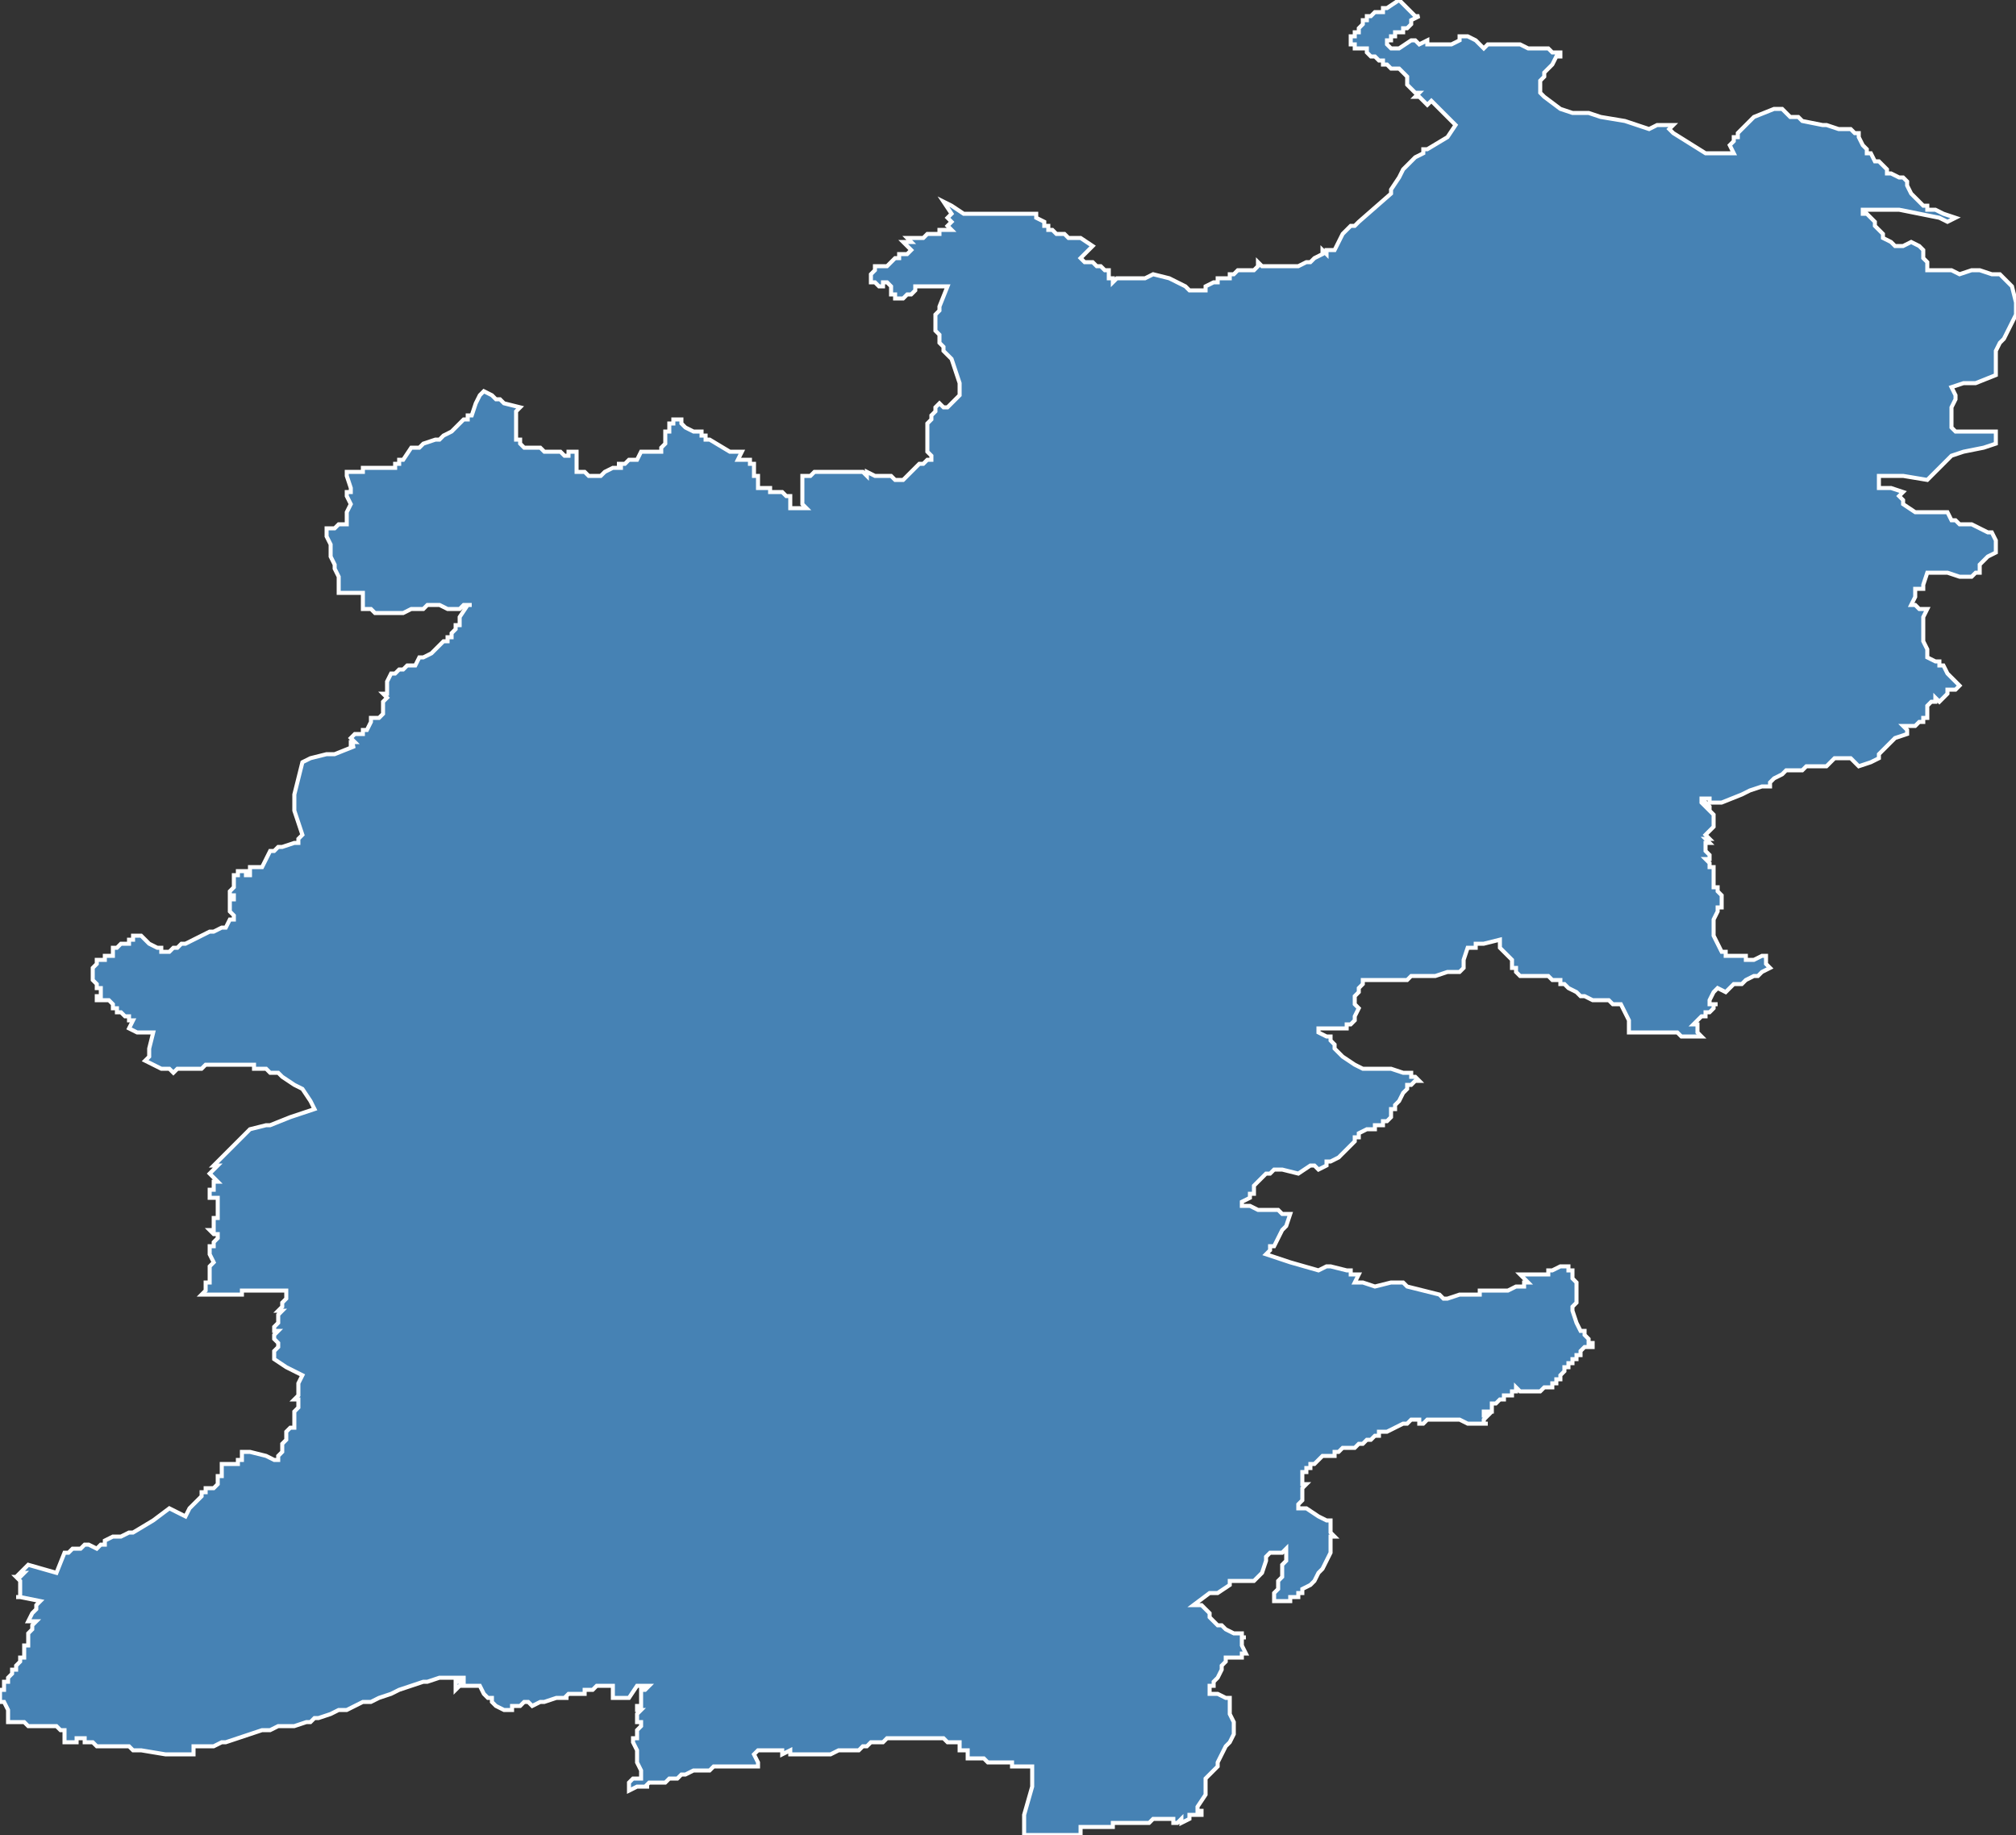 <?xml version="1.0" encoding="utf-8"?>
<svg version="1.1" id="svgmap" xmlns="http://www.w3.org/2000/svg" xmlns:xlink="http://www.w3.org/1999/xlink" x="0px" y="0px" width="100%" height="100%" viewBox="0 0 500 455">
<rect x="0" y="0" width="500" height="455" fill="#333333" stroke="none"/>
<polygon points="81,131 81,131 82,131 83,131 83,131 84,130 85,130 86,130 86,129 86,129 86,128 86,127 86,127 87,125 86,123 86,123 86,122 87,122 87,122 87,121 87,121 86,118 86,118 86,117 87,117 87,117 87,117 88,117 88,117 88,117 88,117 88,117 89,117 89,117 89,117 90,117 90,116 90,116 91,116 92,116 92,116 92,116 93,116 94,116 94,116 95,116 97,116 98,116 98,115 99,115 99,114 100,114 102,111 104,111 105,110 105,110 108,109 109,109 110,108 112,107 113,106 115,104 116,104 116,103 116,103 117,103 118,100 119,98 120,97 122,98 123,99 124,99 125,100 129,101 129,101 128,102 128,102 128,103 128,103 128,103 128,104 128,104 128,104 128,104 128,104 128,105 128,105 128,105 128,105 128,106 128,106 128,106 128,107 128,107 128,107 128,108 128,108 128,109 129,109 129,110 129,110 129,110 129,110 130,111 131,111 131,111 133,111 133,111 134,111 135,112 135,112 138,112 139,112 139,112 139,112 139,112 140,113 141,113 141,112 141,112 142,112 142,112 143,112 143,113 143,114 143,114 143,115 143,115 143,116 143,116 143,117 144,117 144,117 145,117 145,117 146,118 147,118 147,118 147,118 148,118 149,118 149,118 150,117 150,117 152,116 153,116 153,116 153,116 154,116 154,116 154,116 154,115 154,115 153,115 155,115 156,114 157,114 158,114 159,112 160,112 160,112 160,112 161,112 161,112 161,112 162,112 162,112 162,112 163,112 163,112 163,112 164,112 164,112 164,111 164,111 165,110 165,109 165,109 165,109 165,107 165,107 166,107 166,106 166,106 166,105 167,105 167,105 167,104 167,104 167,104 168,104 169,104 169,105 170,106 170,106 170,106 170,106 172,107 172,107 173,107 173,107 173,107 174,107 174,108 175,108 175,109 176,109 176,109 181,112 182,112 182,112 182,112 183,112 183,112 184,112 183,114 184,114 185,114 185,114 186,114 186,114 186,115 187,115 187,115 187,115 187,115 187,116 187,116 187,116 187,117 187,117 187,117 187,118 188,118 188,118 188,118 188,120 188,120 188,121 188,121 188,121 188,121 189,121 189,121 191,121 191,121 191,121 191,122 193,122 193,122 194,122 194,122 194,122 195,123 195,123 196,123 196,123 196,124 196,126 196,126 196,126 197,126 198,126 199,126 200,126 200,126 200,126 200,126 199,125 199,124 199,124 199,124 199,122 199,122 199,122 199,121 199,121 199,120 199,120 199,120 199,120 199,119 199,119 199,118 200,118 201,118 202,117 203,117 203,117 204,117 204,117 205,117 206,117 206,117 207,117 208,117 210,117 210,117 210,117 210,117 210,117 210,117 210,117 210,117 211,117 211,117 212,117 212,117 213,117 213,117 214,117 215,118 215,118 215,118 215,118 215,117 215,117 217,118 218,118 220,118 221,118 222,119 222,119 222,119 222,119 223,119 223,119 224,119 224,119 224,119 224,119 224,119 224,119 225,118 226,117 227,116 228,115 229,115 230,114 230,114 231,114 231,114 231,113 231,113 231,113 230,112 230,111 230,111 230,111 230,110 230,110 230,108 230,108 230,107 230,105 230,105 231,104 231,103 231,103 232,102 232,102 232,101 232,101 232,101 233,100 234,101 235,101 235,101 236,100 236,100 237,99 238,98 238,97 238,95 236,89 234,87 234,86 233,85 233,84 233,83 232,82 232,79 232,79 232,78 233,77 233,76 233,76 235,71 235,71 234,71 232,71 231,71 231,71 229,71 227,71 227,71 227,72 227,72 226,73 226,73 225,73 225,73 224,74 224,74 223,74 223,74 222,74 222,73 222,73 221,73 221,73 221,72 221,72 221,71 221,71 221,71 221,71 220,70 220,70 219,70 219,71 219,71 219,71 218,71 218,71 218,71 217,70 216,70 216,70 216,69 216,68 217,67 217,66 218,66 219,66 219,66 220,66 220,66 222,64 222,64 223,64 223,64 223,63 224,63 224,63 224,63 225,63 225,63 225,63 225,63 226,62 226,62 225,61 225,61 224,60 225,60 225,60 225,60 226,60 226,60 225,59 226,59 226,59 227,59 228,59 228,59 228,59 229,59 229,59 229,59 230,58 230,58 231,58 231,58 231,58 232,58 232,58 233,58 233,58 233,58 233,57 234,57 234,57 234,57 234,57 235,57 235,57 236,57 235,56 236,55 235,54 236,53 234,50 234,50 236,51 239,53 241,53 242,53 242,53 243,53 244,53 246,53 246,53 247,53 250,53 251,53 251,53 252,53 252,53 252,53 253,53 256,53 257,53 257,54 257,54 257,54 259,55 259,56 260,56 260,57 260,57 261,57 262,58 264,58 265,59 266,59 266,59 268,59 271,61 271,61 271,61 268,64 269,65 270,65 270,65 271,65 272,66 272,66 273,66 274,67 275,67 275,67 275,68 275,68 275,69 276,69 276,69 276,70 277,69 279,69 280,69 281,69 283,69 284,69 286,68 290,69 294,71 294,71 295,72 295,72 296,72 296,72 297,72 297,72 298,72 299,72 299,71 301,70 302,70 302,69 303,69 304,69 305,69 305,68 306,68 307,67 308,67 309,67 310,67 310,67 311,67 312,66 312,66 312,65 313,66 318,66 318,66 318,66 319,66 320,66 321,66 322,66 322,66 324,65 324,65 325,65 326,64 326,64 328,63 328,63 328,62 328,62 329,63 329,62 329,62 330,62 330,62 331,62 332,60 333,58 334,57 335,56 336,56 336,56 337,55 345,48 345,47 347,44 348,42 351,39 353,38 353,38 353,38 353,37 354,37 354,37 359,34 361,31 360,30 359,29 358,28 355,25 354,26 353,25 352,24 351,24 352,23 351,23 350,22 350,22 350,22 350,22 350,22 349,21 349,21 349,21 349,21 349,21 349,21 349,21 349,21 349,20 349,20 349,20 349,20 349,20 349,20 349,20 349,20 349,20 349,20 349,19 349,19 349,19 348,18 348,18 348,18 348,18 347,17 345,17 344,16 344,16 344,16 344,16 344,16 343,16 343,16 343,16 343,15 343,15 342,15 342,15 342,15 342,15 342,15 341,14 341,14 341,14 341,14 341,14 341,14 341,14 341,14 340,14 340,14 339,13 339,13 339,13 339,12 338,12 338,12 337,12 337,12 337,12 337,12 337,12 336,12 336,11 336,11 336,11 335,11 335,11 335,11 335,11 335,10 335,10 335,10 335,9 335,9 336,9 336,8 337,8 337,7 337,7 338,6 338,6 338,5 338,5 339,5 339,4 340,4 341,3 341,3 342,3 343,3 343,3 343,3 343,2 343,2 343,2 343,2 344,2 344,2 347,0 350,3 351,4 352,4 352,4 350,5 350,5 350,5 350,6 350,6 350,6 349,7 349,7 349,7 348,7 348,8 348,8 348,8 348,8 348,8 347,8 347,8 347,8 347,8 347,8 346,8 346,9 346,9 346,9 345,9 345,9 345,10 345,10 345,10 344,10 344,11 344,11 344,11 344,11 344,11 345,12 345,12 345,12 345,12 346,12 347,12 350,10 351,10 352,11 352,11 354,10 354,11 357,11 358,11 360,11 362,10 362,9 364,9 364,9 366,10 367,11 368,12 369,11 370,11 372,11 374,11 376,11 377,11 379,12 379,12 379,12 380,12 381,12 382,12 384,12 385,13 387,13 387,14 386,14 385,16 385,16 384,17 383,18 383,19 382,20 382,20 382,22 382,23 383,24 387,27 390,28 394,28 397,29 403,30 406,31 409,32 411,31 415,31 414,32 415,33 423,38 426,38 428,38 430,38 430,38 429,36 429,36 429,36 429,36 430,35 430,35 430,34 431,34 431,33 432,32 433,31 433,31 433,31 435,29 435,29 440,27 442,27 442,27 444,29 446,29 447,30 452,31 453,31 456,32 457,32 457,32 459,32 459,32 460,33 461,33 461,33 461,34 462,36 463,37 463,38 464,38 464,38 465,40 466,40 467,41 467,41 468,42 468,43 469,43 471,44 471,44 472,44 473,45 473,46 473,46 474,48 474,48 477,51 477,51 477,51 478,51 478,52 479,52 480,52 480,52 482,53 485,54 485,54 483,55 481,54 476,53 471,52 469,52 465,52 464,52 462,52 462,53 463,53 464,54 465,55 465,56 466,57 466,57 467,58 467,59 469,60 470,61 472,61 474,60 474,60 476,61 477,62 477,64 478,65 478,66 478,67 480,67 482,67 484,67 486,68 489,67 491,67 494,68 495,68 496,68 499,71 500,75 500,77 500,78 500,78 498,82 497,84 496,85 495,87 495,89 495,90 495,92 495,93 495,93 490,95 487,95 484,96 485,98 485,99 484,101 484,101 484,102 484,103 484,106 484,106 485,107 488,107 491,107 495,107 495,110 492,111 487,112 484,113 482,115 481,116 478,119 472,118 469,118 466,118 466,118 466,120 466,121 469,121 472,122 472,122 471,123 472,124 472,125 475,127 475,127 477,127 480,127 483,127 484,129 485,129 486,130 489,130 491,131 493,132 494,132 495,134 495,136 495,137 493,138 492,139 492,139 491,140 491,141 491,142 490,142 489,143 486,143 483,142 481,142 479,142 478,142 478,142 477,145 477,145 477,146 475,146 475,146 475,147 475,147 475,148 474,150 475,150 475,150 476,151 476,151 476,151 476,151 476,151 476,151 477,151 477,151 478,151 478,151 477,153 477,155 477,158 477,159 477,159 478,161 478,162 478,163 480,164 481,164 481,164 481,165 482,165 483,167 484,168 485,169 485,169 485,169 485,169 486,170 485,171 485,171 485,171 485,171 484,171 484,171 483,171 483,172 483,172 482,173 481,174 480,173 480,174 479,174 478,175 478,176 478,176 478,177 478,177 478,178 478,178 478,178 478,178 478,178 478,178 477,178 477,179 476,179 475,180 474,180 474,180 472,180 473,181 473,182 470,183 469,184 467,186 466,187 466,188 464,189 461,190 460,189 460,189 459,188 459,188 458,188 457,188 455,188 453,190 452,190 452,190 451,190 451,190 451,190 450,190 449,190 449,190 448,190 447,191 444,191 443,191 442,192 442,192 440,193 439,194 439,195 439,195 437,195 437,195 434,196 432,197 427,199 427,199 426,199 424,199 424,198 422,198 422,199 423,200 423,199 424,200 424,200 424,201 424,201 425,202 425,203 425,204 425,205 425,205 423,207 424,208 424,208 423,208 424,209 424,209 423,209 423,211 424,212 424,213 423,213 424,214 424,215 425,215 425,216 425,216 425,217 425,220 426,220 426,221 427,222 427,223 427,223 427,224 427,224 427,224 427,225 427,225 427,225 427,225 426,225 426,225 426,226 426,226 426,226 425,228 425,229 425,230 425,230 425,232 425,232 426,234 427,236 427,236 428,236 428,237 429,237 430,237 431,237 431,237 432,237 433,237 433,238 434,238 435,238 437,237 438,237 438,238 438,238 438,239 439,240 437,241 436,242 436,242 435,242 433,243 432,244 431,244 430,244 429,245 428,246 428,246 426,245 425,246 424,248 424,249 426,249 425,249 425,250 424,251 423,251 423,251 423,251 423,251 423,252 422,252 421,253 421,253 420,254 420,254 420,254 420,254 421,254 421,254 421,255 421,255 421,255 421,256 421,256 421,256 422,257 418,257 417,257 416,256 415,256 414,256 414,256 413,256 412,256 411,256 409,256 408,256 407,256 406,256 406,256 405,256 404,256 404,256 404,255 404,255 404,253 404,253 402,249 402,249 401,249 401,249 400,249 400,249 399,248 397,248 395,248 393,247 392,247 391,246 391,246 389,245 389,245 388,244 387,244 387,244 387,243 387,243 386,243 386,243 385,243 384,242 383,242 382,242 381,242 380,242 380,242 379,242 379,242 377,242 376,241 376,241 376,240 375,240 375,239 375,239 375,239 375,238 375,238 374,237 374,237 374,237 373,236 373,236 372,235 372,233 368,234 366,234 366,235 364,235 363,238 363,238 363,239 363,239 363,240 363,240 363,240 362,241 362,241 361,241 360,241 360,241 359,241 356,242 356,242 353,242 350,242 350,242 349,243 349,243 347,243 346,243 346,243 345,243 345,243 343,243 342,243 341,243 340,243 340,243 340,243 339,243 338,243 338,243 338,244 337,245 337,245 337,246 337,246 336,247 336,248 336,249 337,250 337,250 336,252 336,253 336,253 335,254 335,254 334,254 334,255 333,255 332,255 331,255 331,255 330,255 330,255 329,255 328,255 328,255 328,255 327,255 327,255 327,256 327,256 327,256 327,256 327,256 327,256 327,256 329,257 330,257 330,258 331,259 331,260 332,261 333,262 336,264 338,265 339,265 341,265 341,265 343,265 344,265 345,265 348,266 350,266 350,267 351,267 352,268 351,268 351,268 350,269 350,269 349,269 349,270 348,271 348,271 347,273 347,273 347,273 347,273 346,274 346,274 346,274 346,274 346,275 346,275 346,275 345,275 345,275 345,275 345,276 345,276 345,276 345,277 344,278 344,278 343,278 343,278 343,279 343,279 342,279 341,279 341,280 340,280 340,280 339,280 339,280 337,281 337,282 336,282 336,283 336,283 336,283 336,283 335,284 335,284 335,284 335,284 335,284 334,285 334,285 333,286 333,286 333,286 332,287 332,287 330,288 330,288 329,288 329,288 329,289 329,289 327,290 327,290 326,289 326,289 326,289 325,289 325,289 325,289 322,291 318,290 316,290 316,290 316,290 316,290 315,291 314,291 313,292 313,292 313,292 312,293 312,293 312,293 312,293 312,293 311,294 311,295 311,295 311,295 311,296 311,296 311,296 311,296 311,296 310,296 310,296 310,297 308,298 308,298 308,298 308,299 308,299 308,299 309,299 309,299 310,299 312,300 312,300 314,300 316,300 317,300 318,301 318,301 319,301 319,301 320,301 320,301 320,301 320,301 320,301 320,301 319,304 318,305 316,309 315,309 315,310 314,311 314,311 320,313 327,315 327,315 329,314 330,314 334,315 335,315 335,316 335,316 337,316 337,316 336,318 337,318 338,318 341,319 341,319 345,318 346,318 348,318 348,318 349,319 357,321 358,322 358,322 359,322 362,321 362,321 362,321 364,321 364,321 367,321 367,320 368,320 369,320 370,320 370,320 372,320 372,320 372,320 373,320 373,320 374,320 374,320 376,319 377,319 378,319 378,318 378,318 378,318 379,318 377,316 377,316 378,316 378,316 379,316 381,316 381,316 381,316 382,316 383,316 383,316 383,316 383,316 384,316 384,315 384,315 385,315 387,314 388,314 388,314 389,314 389,314 389,315 390,315 390,316 390,316 390,317 390,317 391,318 391,318 391,320 391,320 391,321 391,321 391,322 391,323 390,324 390,324 390,325 390,325 391,328 391,328 392,330 392,330 393,330 393,331 394,332 394,332 394,333 395,333 395,333 395,333 395,333 395,333 395,334 394,334 394,334 393,334 392,335 392,335 392,336 391,336 391,336 391,336 391,337 390,337 390,337 390,338 389,338 389,338 389,339 388,339 388,339 388,340 387,341 387,341 387,341 387,342 386,342 386,343 386,343 386,343 385,343 385,344 384,344 383,344 383,344 382,345 382,345 381,345 380,345 379,345 379,345 378,345 377,345 377,345 376,344 376,344 376,345 376,345 376,345 375,345 375,345 375,346 375,346 374,346 374,346 373,346 373,347 373,347 372,347 372,347 372,347 371,348 371,348 371,348 371,348 370,348 370,348 370,348 370,348 370,349 370,349 370,349 370,349 370,350 369,350 368,350 368,350 368,351 369,351 368,352 368,352 368,352 368,353 368,353 369,353 368,353 366,353 365,353 365,353 365,353 365,353 364,353 362,352 362,352 361,352 361,352 360,352 360,352 360,352 359,352 358,352 357,352 356,352 355,352 354,352 353,353 352,353 352,352 352,352 352,352 352,352 351,352 351,352 350,352 349,353 348,353 346,354 344,355 344,355 343,355 343,355 342,355 342,356 341,356 340,357 340,357 339,357 338,358 338,358 337,358 337,358 336,359 335,359 335,359 335,359 334,359 333,359 332,360 332,360 331,360 331,361 330,361 330,361 330,361 329,361 329,361 329,361 329,361 329,361 328,361 328,361 327,362 327,362 326,363 325,363 325,363 325,364 325,364 324,364 324,364 324,365 324,365 323,365 323,366 323,367 323,367 323,368 323,368 324,368 323,369 323,370 323,371 323,371 323,372 322,373 322,374 322,374 324,374 324,374 327,376 329,377 330,377 330,378 330,379 330,380 331,381 330,381 330,385 329,387 328,389 327,390 326,392 325,393 323,394 323,395 323,395 322,395 322,395 322,395 322,396 320,396 320,396 320,396 320,397 316,397 316,396 316,396 316,395 317,394 317,394 317,394 317,393 317,392 317,392 318,391 318,391 318,390 318,390 318,388 319,387 319,387 319,386 319,386 319,385 319,385 319,384 319,384 318,385 316,385 315,385 314,386 314,386 314,387 313,390 312,391 312,391 311,392 310,392 308,392 308,392 307,392 305,392 305,392 305,393 305,393 302,395 300,395 296,398 298,398 298,398 298,398 299,399 300,400 300,400 300,400 300,400 300,400 300,401 300,401 301,402 301,402 301,402 302,403 302,403 302,403 302,403 303,403 303,403 303,403 304,404 304,404 304,404 306,405 306,405 306,405 307,405 307,405 307,405 307,405 307,405 308,405 308,406 308,406 308,406 309,406 309,406 308,406 308,406 308,406 308,407 308,408 308,408 308,408 309,410 309,410 309,410 309,410 308,410 308,410 308,410 308,411 308,411 308,411 307,411 306,411 306,411 305,411 305,411 305,411 305,411 304,411 304,411 304,412 303,413 303,413 303,414 302,416 301,417 301,418 300,418 300,418 300,419 300,419 300,419 300,420 300,420 300,420 300,420 302,420 302,420 304,421 304,421 304,421 305,421 305,422 305,424 305,425 305,425 306,427 306,430 306,430 305,432 304,433 302,437 302,438 301,439 301,439 300,440 299,441 299,441 299,444 299,444 299,444 299,445 297,448 297,448 297,448 297,448 297,449 298,449 298,449 298,450 295,450 295,450 295,451 295,451 293,452 293,452 293,451 293,451 292,452 291,452 291,452 291,451 290,451 290,451 289,451 289,451 288,451 288,451 286,451 285,452 285,452 284,452 283,452 280,452 279,452 279,452 276,452 276,453 275,453 275,453 275,453 275,453 274,453 273,453 273,453 270,453 270,453 268,453 268,453 268,455 268,455 266,455 265,455 263,455 261,455 261,455 259,455 259,455 258,455 257,455 257,455 254,455 254,455 254,455 254,454 254,454 254,451 254,451 254,450 256,443 256,443 256,438 254,438 252,438 252,438 251,438 251,438 251,437 250,437 248,437 247,437 246,437 245,437 244,436 243,436 241,436 240,436 240,436 240,436 240,435 240,434 240,434 239,434 238,434 238,434 238,434 238,433 238,432 235,432 234,431 233,431 231,431 228,431 228,431 227,431 226,431 226,431 226,431 225,431 224,431 223,431 222,431 220,431 219,432 219,432 218,432 217,432 216,432 216,432 215,433 214,433 213,434 213,434 212,434 211,434 211,434 210,434 209,434 208,434 206,435 206,435 206,435 205,435 204,435 203,435 203,435 203,435 202,435 202,435 201,435 201,435 200,435 200,435 198,435 197,435 197,435 197,435 196,435 196,435 196,435 196,434 194,435 194,434 194,434 193,434 192,434 191,434 188,434 188,434 187,435 187,435 188,437 188,438 188,438 186,438 186,438 185,438 184,438 184,438 181,438 179,438 179,438 179,438 178,438 178,438 177,438 176,439 176,439 176,439 174,439 174,439 173,439 172,439 170,440 170,440 169,440 168,441 166,441 165,442 164,442 164,442 163,442 163,442 161,442 160,443 161,443 159,443 159,443 159,443 158,443 156,444 156,443 156,443 156,442 156,442 157,441 158,441 159,441 159,441 159,439 158,437 158,434 157,432 157,432 157,431 158,431 158,429 159,428 159,428 159,428 159,427 159,427 159,427 158,427 158,426 158,426 158,426 158,425 159,424 158,424 158,423 158,423 159,423 159,423 159,422 159,422 159,422 159,422 159,422 159,421 159,421 159,421 159,420 159,420 159,420 159,420 159,419 159,419 160,419 160,419 161,418 161,418 161,418 161,418 160,418 158,418 158,418 156,421 156,421 156,421 155,421 152,421 152,421 152,421 152,418 152,418 151,418 151,418 150,418 149,418 148,418 148,418 147,419 146,419 146,419 146,419 145,419 145,420 143,420 143,420 141,420 141,420 141,420 140,421 140,421 141,421 141,421 141,421 141,421 141,421 141,421 140,421 140,421 139,421 138,421 138,421 135,422 134,422 134,422 132,423 132,423 131,422 131,422 131,422 130,422 129,423 129,423 128,423 127,423 127,423 127,423 127,424 127,424 126,424 125,424 125,424 125,424 125,424 125,424 123,423 122,422 122,421 122,421 121,421 121,421 120,420 120,420 120,420 120,420 119,418 119,418 119,418 119,418 118,418 118,418 118,418 118,418 117,418 117,418 116,418 116,418 115,418 115,418 115,418 115,418 115,418 114,418 114,418 114,418 114,418 113,419 113,419 113,418 113,417 113,417 113,417 114,417 114,417 115,417 115,417 115,417 115,416 115,416 113,416 112,416 111,416 109,416 109,416 106,417 105,417 99,419 97,420 94,421 92,422 92,422 90,422 88,423 86,424 84,424 82,425 79,426 78,426 77,427 76,427 73,428 71,428 69,428 67,429 65,429 62,430 59,431 56,432 55,432 53,433 51,433 49,433 48,433 48,434 48,434 48,435 47,435 47,435 47,435 47,435 45,435 44,435 43,435 42,435 42,435 41,435 41,435 35,434 35,434 34,434 34,434 34,434 34,434 33,434 32,433 32,433 31,433 30,433 29,433 28,433 27,433 27,433 26,433 26,433 25,433 25,433 24,433 24,433 24,433 23,432 23,432 23,432 22,432 22,432 22,432 21,432 21,431 20,431 20,431 19,431 19,432 19,432 18,432 17,432 16,432 16,432 16,432 16,430 16,430 16,430 16,430 16,430 16,429 15,429 15,429 15,429 15,429 15,429 14,428 14,428 14,428 13,428 13,428 12,428 12,428 11,428 11,428 11,428 11,428 11,428 11,428 11,428 11,428 10,428 10,428 10,428 9,428 9,428 9,428 9,428 9,428 9,428 8,428 8,428 7,428 6,427 6,427 6,427 5,427 5,427 4,427 3,427 3,427 2,427 2,427 2,427 2,427 2,426 2,425 2,424 1,422 1,422 1,422 1,422 1,422 0,422 0,422 0,421 0,421 0,421 0,420 0,420 0,420 0,420 0,419 0,419 1,419 1,419 1,419 1,418 1,418 1,418 1,418 1,418 1,417 2,417 2,417 2,416 2,416 3,415 3,415 3,415 3,415 3,415 3,415 3,415 3,415 3,414 3,414 3,414 4,414 4,414 4,413 4,413 4,413 5,412 5,412 5,412 5,412 5,411 6,411 6,410 6,409 6,408 7,408 7,408 7,407 7,407 7,406 7,406 7,406 7,406 7,405 7,405 8,404 8,404 8,403 8,403 8,403 8,403 8,403 9,402 9,402 7,402 7,402 8,400 9,399 9,399 9,398 9,398 10,397 10,397 10,397 5,396 4,396 5,396 5,395 5,395 5,394 5,393 5,393 5,392 5,392 4,391 5,391 6,390 6,390 5,390 6,389 6,389 6,389 7,388 14,390 16,385 17,385 18,384 19,384 20,384 21,383 22,383 24,384 25,383 26,383 26,382 28,381 30,381 32,380 32,380 32,380 33,380 33,380 38,377 38,377 38,377 38,377 38,377 42,374 42,374 42,374 44,375 46,376 46,376 47,374 49,372 50,371 50,371 50,370 50,370 50,370 50,370 51,370 51,370 51,370 51,369 52,369 53,369 54,368 54,368 54,368 54,368 54,367 54,366 55,366 55,366 55,366 55,365 55,365 55,365 55,364 55,363 55,363 55,363 58,363 58,363 59,363 59,363 59,363 59,362 60,362 60,362 60,362 60,361 60,360 60,360 61,360 61,360 61,360 62,360 62,360 62,360 66,361 66,361 66,361 68,362 68,362 68,362 69,362 69,362 69,362 69,361 69,361 70,360 70,358 70,358 71,357 71,357 71,357 71,356 71,356 71,356 71,356 71,355 72,354 73,354 73,353 73,353 73,351 73,350 74,349 74,348 74,347 74,347 74,347 73,347 74,346 74,343 75,341 71,339 68,337 68,336 68,336 68,335 69,334 69,334 69,333 68,332 68,332 68,331 69,330 69,330 68,330 68,329 68,329 68,329 69,328 69,328 69,327 69,327 69,326 70,325 70,325 70,325 69,325 70,324 70,323 70,323 71,322 71,322 71,321 71,321 71,321 71,321 71,320 71,320 71,320 71,320 71,320 70,320 69,320 68,320 67,320 65,320 64,320 63,320 61,320 60,320 60,321 59,321 58,321 57,321 57,321 56,321 55,321 55,321 54,321 54,321 53,321 52,321 51,321 51,321 50,321 50,321 51,320 51,320 51,320 51,319 51,318 52,318 52,317 52,317 52,317 52,317 52,316 52,316 52,315 52,314 52,314 53,313 53,313 52,311 52,310 52,310 52,310 52,309 53,309 53,309 53,308 53,308 53,308 54,307 54,307 54,306 53,306 53,306 53,306 53,306 52,305 52,305 53,305 53,304 53,304 53,304 53,303 53,302 54,302 54,301 54,300 54,298 54,297 52,297 52,297 52,297 52,296 52,296 52,296 52,295 53,295 53,294 53,293 54,293 54,293 53,292 53,292 53,292 53,292 52,291 52,291 54,289 54,289 53,289 53,289 54,288 56,286 56,286 62,280 62,280 66,279 67,279 72,277 78,275 78,275 77,273 77,273 75,270 75,270 73,269 70,267 69,266 69,266 68,266 68,266 67,266 66,265 65,265 64,265 63,265 63,264 63,264 63,264 63,264 62,264 58,264 55,264 54,264 53,264 53,264 53,264 52,264 51,264 50,265 50,265 47,265 47,265 47,265 46,265 46,265 46,265 46,265 45,265 44,265 44,265 44,265 43,266 42,265 41,265 40,265 40,265 38,264 36,263 36,263 36,263 37,262 37,261 37,261 37,260 37,260 37,260 37,260 38,256 38,256 34,256 32,255 32,255 32,255 32,255 33,253 33,253 33,253 32,253 32,253 32,253 32,252 32,252 31,252 30,251 30,251 29,251 29,250 29,250 28,250 28,249 27,248 26,248 25,248 24,248 24,248 24,248 24,248 24,247 24,247 24,247 24,247 25,247 25,247 25,246 25,246 25,246 25,246 25,246 25,245 25,245 24,245 24,244 24,244 24,244 24,244 23,243 23,243 23,243 23,243 23,243 23,243 23,243 23,242 23,242 23,241 23,240 23,240 23,240 23,240 24,239 24,239 24,239 24,239 24,238 24,238 24,238 24,238 24,238 25,238 26,238 26,238 26,238 26,237 26,237 26,237 26,237 27,237 28,237 28,237 28,237 28,235 28,235 29,235 29,235 29,235 30,234 30,234 30,234 30,234 30,234 32,234 32,234 32,234 32,233 32,233 32,233 32,233 33,233 33,232 33,232 34,232 34,232 34,232 34,232 34,232 34,232 35,232 35,232 35,232 37,234 37,234 39,235 40,235 40,235 40,235 40,236 40,236 40,236 41,236 41,236 42,236 42,236 42,236 42,236 42,236 42,236 42,236 42,236 43,235 43,235 43,235 43,235 43,235 43,235 44,235 44,235 44,235 44,235 44,235 45,234 45,234 45,234 45,234 45,234 45,234 46,234 46,234 46,234 46,234 46,234 46,234 50,232 52,231 52,231 52,231 53,231 55,230 56,230 56,230 57,228 57,228 57,228 57,228 58,228 58,227 58,227 57,226 57,226 57,225 57,225 57,224 57,224 57,224 57,224 57,223 58,223 58,223 58,222 57,222 57,222 57,221 57,221 57,221 58,220 58,220 58,219 58,219 58,218 58,217 58,217 58,217 58,217 58,217 59,217 59,217 59,217 59,216 59,216 59,216 59,216 59,216 60,216 60,216 61,216 61,217 62,217 62,215 62,215 65,215 65,215 65,215 67,211 67,211 67,211 67,211 67,211 67,211 67,211 67,211 67,211 67,211 67,211 67,211 67,211 68,211 68,211 69,210 70,210 73,209 73,209 73,209 74,209 74,209 74,208 75,207 75,207 73,201 73,200 73,197 73,197 75,189 75,189 77,188 81,187 82,187 83,187 88,185 87,185 87,185 87,184 87,184 87,184 88,184 88,184 87,183 87,183 87,183 87,183 88,182 89,182 89,182 89,182 89,182 89,182 89,182 90,182 90,182 90,182 90,182 90,181 91,181 91,181 91,181 91,181 91,181 92,179 92,179 92,179 92,179 92,178 93,178 94,178 94,178 94,178 94,178 95,177 95,177 95,177 95,176 95,176 95,176 95,176 95,176 95,176 95,175 95,175 95,175 95,174 95,174 96,173 95,172 95,172 96,172 96,171 96,171 96,171 96,170 96,170 96,170 96,170 96,169 97,167 98,167 98,167 98,167 99,166 99,166 100,166 101,165 101,165 103,165 103,165 104,163 105,163 107,162 108,161 109,160 110,159 110,159 110,159 111,159 111,158 111,158 112,158 112,157 112,157 112,157 112,157 112,157 113,156 113,156 113,156 113,156 113,155 113,155 113,155 114,155 114,154 114,154 114,154 114,154 114,154 114,154 114,153 114,153 114,153 114,153 116,150 117,150 115,150 114,151 113,151 113,151 113,151 112,151 111,151 109,150 108,150 108,150 107,150 106,150 106,150 105,151 104,151 103,151 103,151 102,151 100,152 100,152 99,152 99,152 98,152 97,152 96,152 94,152 94,152 94,152 93,152 92,151 92,151 92,151 91,151 91,151 91,151 90,151 90,150 90,150 90,150 90,148 90,148 90,148 90,147 89,147 89,147 89,147 89,147 89,147 89,147 88,147 88,147 88,147 88,147 87,147 84,147 84,147 84,147 84,145 84,145 84,144 84,143 84,143 84,143 83,141 83,140 83,140 82,138 82,138 82,138 82,137 82,137 82,137 82,137 82,136 82,135 82,135 81,133 81,133 81,133 81,132 81,131 81,131" id="2503" class="canton" fill="steelblue" stroke-width="1" stroke="white" geotype="canton" geoname="Bavans" code_insee="2503" code_departement="25" nom_departement="Doubs" code_region="27" nom_region="Bourgogne-Franche-Comté"/></svg>